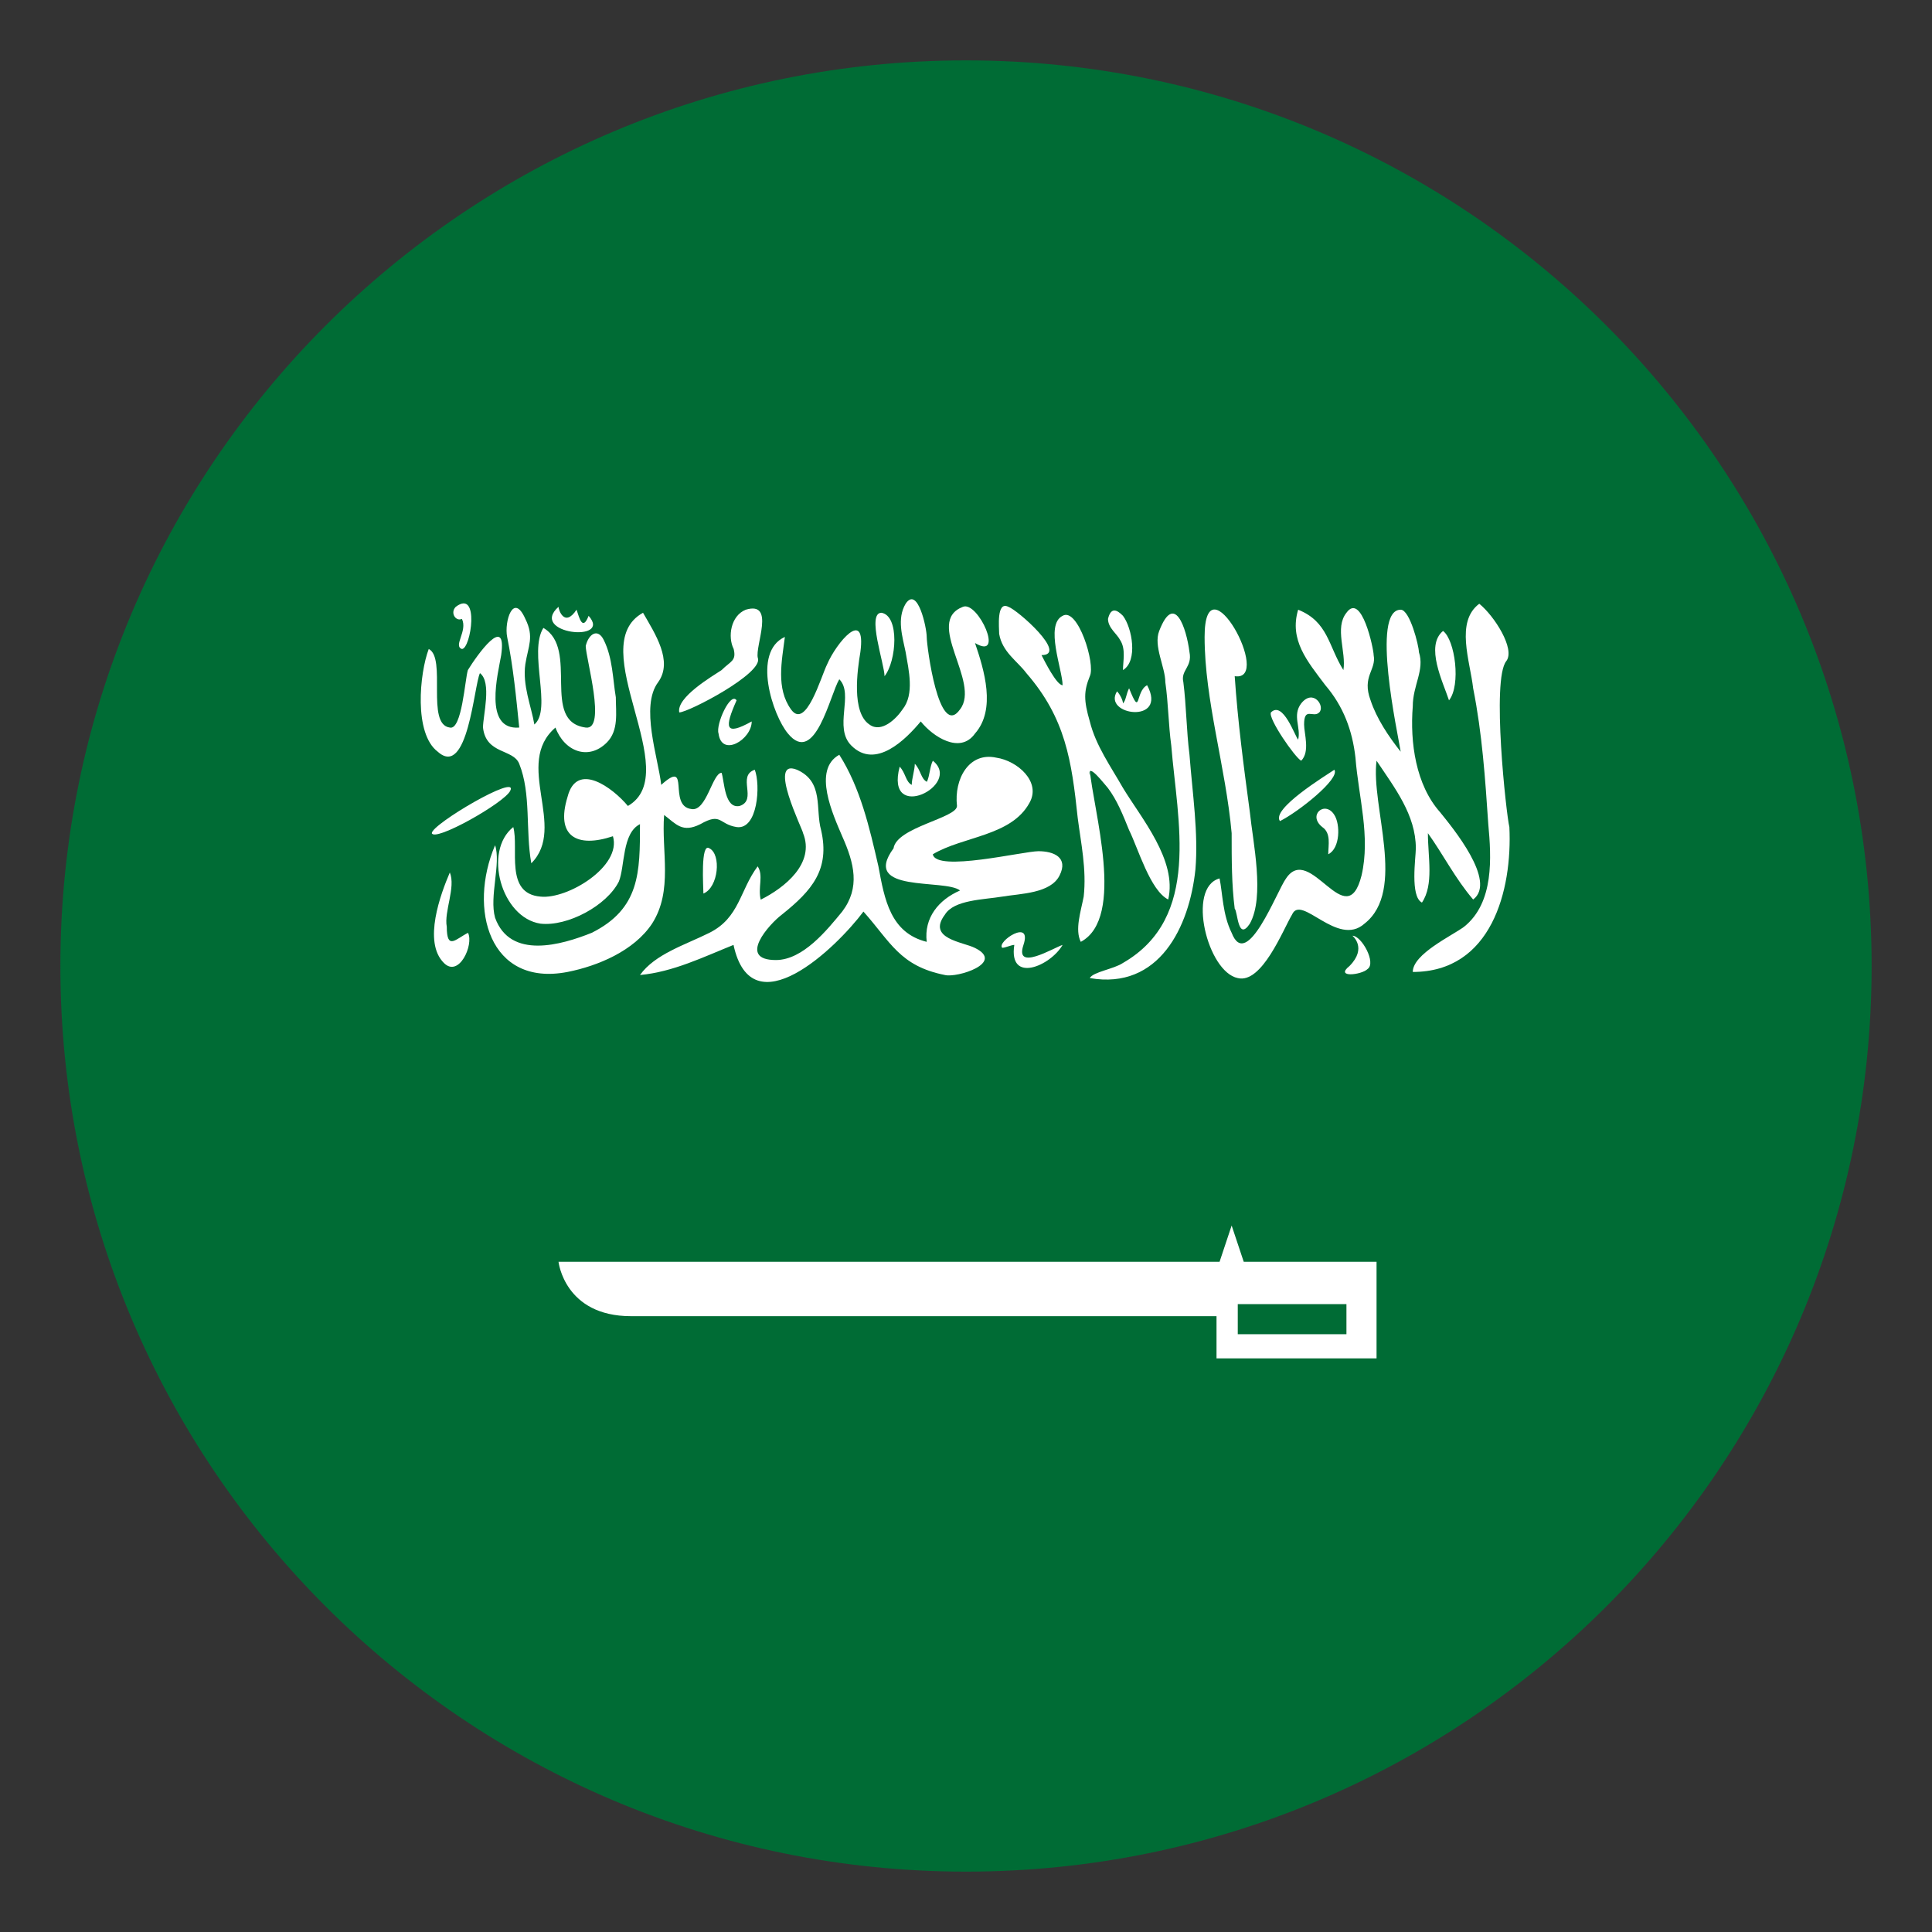 <svg width="12" height="12" viewBox="0 0 12 12" fill="none" xmlns="http://www.w3.org/2000/svg">
<rect x="0" y="0" width="12" height="12" fill="#333333" stroke="none"/>
<g clip-path="url(#clip0_652_3403)">
<path d="M6 11.625C9.107 11.625 11.625 9.107 11.625 6C11.625 2.893 9.107 0.375 6 0.375C2.893 0.375 0.375 2.893 0.375 6C0.375 9.107 2.893 11.625 6 11.625Z" fill="#006C35"/>
<path d="M5.944 5.006C5.925 4.838 6.019 4.669 6.188 4.706C6.319 4.725 6.469 4.856 6.394 4.987C6.281 5.194 5.981 5.194 5.794 5.306C5.813 5.419 6.356 5.287 6.45 5.287C6.544 5.287 6.638 5.325 6.581 5.438C6.525 5.55 6.338 5.55 6.225 5.569C6.113 5.588 5.925 5.588 5.869 5.681C5.756 5.831 5.981 5.85 6.056 5.888C6.244 5.981 5.944 6.075 5.869 6.056C5.588 6 5.531 5.85 5.363 5.662C5.194 5.888 4.669 6.394 4.556 5.869C4.369 5.944 4.181 6.037 3.975 6.056C4.069 5.925 4.256 5.869 4.406 5.794C4.594 5.7 4.594 5.531 4.706 5.381C4.744 5.438 4.706 5.513 4.725 5.588C4.875 5.513 5.063 5.362 4.988 5.175C4.988 5.156 4.763 4.706 4.95 4.781C5.119 4.856 5.063 5.025 5.1 5.156C5.156 5.4 5.044 5.531 4.856 5.681C4.781 5.737 4.575 5.963 4.819 5.963C4.988 5.963 5.138 5.775 5.231 5.662C5.344 5.513 5.306 5.362 5.231 5.194C5.175 5.062 5.044 4.781 5.213 4.688C5.344 4.894 5.4 5.138 5.456 5.381C5.494 5.588 5.531 5.794 5.756 5.85C5.738 5.7 5.831 5.588 5.963 5.531C5.869 5.456 5.344 5.55 5.55 5.269C5.569 5.138 5.944 5.081 5.944 5.006Z" fill="white"/>
<path d="M3.075 5.7C3.169 5.962 3.488 5.869 3.675 5.794C3.975 5.644 3.975 5.419 3.975 5.119C3.863 5.175 3.882 5.381 3.844 5.475C3.769 5.625 3.525 5.756 3.357 5.737C3.113 5.7 3 5.287 3.188 5.137C3.225 5.269 3.132 5.55 3.357 5.569C3.525 5.587 3.863 5.381 3.807 5.194C3.582 5.269 3.45 5.194 3.525 4.95C3.582 4.725 3.807 4.894 3.9 5.006C4.257 4.8 3.619 4.012 3.994 3.806C4.069 3.937 4.182 4.106 4.088 4.237C3.975 4.387 4.088 4.706 4.107 4.875C4.294 4.706 4.144 5.006 4.294 5.025C4.388 5.044 4.425 4.8 4.482 4.8C4.5 4.856 4.5 5.025 4.594 5.006C4.707 4.969 4.575 4.819 4.688 4.781C4.725 4.875 4.707 5.156 4.575 5.137C4.463 5.119 4.482 5.044 4.35 5.119C4.238 5.175 4.2 5.119 4.125 5.062C4.107 5.287 4.182 5.531 4.05 5.737C3.938 5.906 3.713 6 3.525 6.037C3.038 6.131 2.907 5.644 3.075 5.25C3.113 5.362 3.038 5.569 3.075 5.7ZM7.65 5.794C7.744 6.037 7.932 5.531 7.988 5.456C8.138 5.231 8.363 5.812 8.457 5.437C8.513 5.194 8.438 4.95 8.419 4.706C8.4 4.537 8.344 4.387 8.232 4.256C8.119 4.106 8.007 3.975 8.063 3.787C8.25 3.862 8.25 4.012 8.344 4.162C8.363 4.05 8.288 3.9 8.363 3.806C8.457 3.675 8.532 4.031 8.532 4.069C8.55 4.162 8.457 4.2 8.513 4.35C8.55 4.462 8.625 4.575 8.7 4.669C8.682 4.556 8.513 3.787 8.7 3.787C8.757 3.787 8.813 4.012 8.813 4.05C8.85 4.162 8.775 4.256 8.775 4.387C8.757 4.612 8.794 4.875 8.944 5.044C9.019 5.137 9.3 5.475 9.15 5.587C9.038 5.456 8.963 5.306 8.869 5.175C8.869 5.325 8.907 5.494 8.832 5.606C8.757 5.569 8.794 5.325 8.794 5.269C8.794 5.062 8.663 4.894 8.55 4.725C8.513 5.006 8.738 5.531 8.475 5.737C8.307 5.887 8.082 5.55 8.025 5.681C7.969 5.775 7.838 6.112 7.688 6.075C7.5 6.037 7.369 5.512 7.575 5.456C7.594 5.55 7.594 5.681 7.65 5.794Z" fill="white"/>
<path d="M3.638 4.519C3.769 4.537 3.638 4.087 3.638 4.012C3.656 3.937 3.713 3.9 3.75 3.975C3.806 4.087 3.806 4.219 3.825 4.331C3.825 4.425 3.844 4.537 3.769 4.612C3.656 4.725 3.506 4.669 3.45 4.519C3.188 4.744 3.525 5.137 3.3 5.362C3.263 5.156 3.3 4.931 3.225 4.744C3.188 4.65 3.019 4.687 3 4.519C3 4.444 3.056 4.237 2.981 4.181C2.944 4.256 2.906 4.837 2.719 4.669C2.569 4.556 2.606 4.181 2.663 4.031C2.775 4.087 2.644 4.5 2.794 4.519C2.869 4.537 2.888 4.219 2.906 4.162C2.963 4.069 3.15 3.806 3.113 4.069C3.094 4.181 3 4.537 3.225 4.519C3.206 4.331 3.188 4.144 3.15 3.956C3.131 3.862 3.188 3.675 3.263 3.844C3.319 3.956 3.281 4.012 3.263 4.125C3.244 4.256 3.3 4.387 3.319 4.5C3.431 4.406 3.281 4.05 3.375 3.9C3.6 4.031 3.356 4.481 3.638 4.519ZM6.056 4.556C5.963 4.687 5.794 4.575 5.719 4.481C5.625 4.594 5.438 4.781 5.288 4.631C5.175 4.519 5.306 4.312 5.213 4.219C5.156 4.312 5.063 4.762 4.894 4.556C4.8 4.444 4.669 4.05 4.875 3.956C4.856 4.106 4.819 4.275 4.913 4.406C5.006 4.537 5.1 4.2 5.138 4.125C5.194 3.994 5.381 3.769 5.344 4.05C5.325 4.162 5.288 4.425 5.4 4.5C5.475 4.556 5.569 4.462 5.606 4.406C5.681 4.312 5.644 4.162 5.625 4.05C5.606 3.956 5.569 3.844 5.625 3.75C5.7 3.637 5.756 3.9 5.756 3.956C5.756 4.012 5.831 4.594 5.963 4.406C6.094 4.237 5.738 3.862 5.981 3.769C6.075 3.731 6.244 4.106 6.056 3.994C6.113 4.162 6.188 4.406 6.056 4.556ZM6.769 4.781C6.788 5.025 6.994 5.7 6.713 5.85C6.675 5.775 6.713 5.662 6.731 5.569C6.75 5.4 6.713 5.231 6.694 5.081C6.656 4.725 6.619 4.462 6.375 4.181C6.319 4.106 6.225 4.05 6.206 3.937C6.206 3.9 6.188 3.731 6.263 3.769C6.319 3.787 6.638 4.069 6.469 4.069C6.488 4.106 6.563 4.256 6.6 4.256C6.6 4.162 6.488 3.881 6.6 3.825C6.694 3.769 6.806 4.125 6.769 4.2C6.731 4.294 6.731 4.35 6.769 4.481C6.806 4.631 6.9 4.762 6.975 4.894C7.088 5.081 7.313 5.344 7.256 5.587C7.144 5.531 7.069 5.269 7.013 5.156C6.975 5.062 6.938 4.969 6.881 4.894C6.863 4.875 6.75 4.725 6.769 4.819V4.781ZM9.375 5.137C9.394 5.531 9.263 6.037 8.775 6.037C8.775 5.925 9.019 5.812 9.094 5.756C9.281 5.606 9.263 5.325 9.244 5.119C9.225 4.837 9.206 4.556 9.15 4.275C9.131 4.106 9.038 3.862 9.188 3.75C9.281 3.825 9.413 4.031 9.356 4.106C9.263 4.219 9.356 5.062 9.375 5.137Z" fill="white"/>
<path d="M6.975 5.981C7.463 5.7 7.313 5.1 7.275 4.631C7.257 4.5 7.257 4.369 7.238 4.237C7.238 4.144 7.163 4.012 7.2 3.919C7.294 3.675 7.369 3.9 7.388 4.05C7.407 4.144 7.332 4.162 7.35 4.237C7.369 4.387 7.369 4.537 7.388 4.687C7.407 4.931 7.444 5.175 7.425 5.4C7.388 5.756 7.2 6.15 6.769 6.075C6.788 6.037 6.919 6.019 6.975 5.981ZM7.763 5.044C7.782 5.231 7.857 5.569 7.763 5.737C7.688 5.85 7.688 5.662 7.669 5.644C7.65 5.494 7.65 5.344 7.65 5.175C7.613 4.762 7.482 4.35 7.482 3.956C7.482 3.45 7.913 4.237 7.669 4.2C7.688 4.481 7.725 4.762 7.763 5.044ZM4.707 4.087C4.744 4.181 4.275 4.425 4.219 4.425C4.2 4.331 4.425 4.2 4.482 4.162C4.538 4.106 4.575 4.106 4.557 4.031C4.519 3.956 4.538 3.825 4.632 3.787C4.819 3.731 4.688 4.012 4.707 4.087ZM2.775 5.756C2.775 5.906 2.832 5.831 2.907 5.794C2.944 5.869 2.85 6.075 2.757 5.981C2.625 5.85 2.738 5.55 2.794 5.419C2.832 5.512 2.757 5.662 2.775 5.756ZM8.063 4.594C8.082 4.519 8.025 4.444 8.082 4.369C8.157 4.275 8.232 4.387 8.194 4.425C8.157 4.462 8.1 4.387 8.1 4.5C8.1 4.556 8.138 4.669 8.082 4.725C8.044 4.706 7.875 4.462 7.894 4.425C7.969 4.35 8.044 4.575 8.063 4.594ZM3.169 4.912C3.132 4.987 2.7 5.231 2.682 5.175C2.682 5.119 3.225 4.8 3.169 4.912ZM6.357 5.869C6.3 6.037 6.544 5.887 6.6 5.869C6.525 6 6.263 6.112 6.3 5.869C6.282 5.869 6.244 5.887 6.225 5.887C6.188 5.85 6.413 5.7 6.357 5.869ZM8.4 5.812C8.457 5.812 8.55 5.981 8.494 6.019C8.457 6.056 8.288 6.075 8.382 6C8.494 5.887 8.4 5.812 8.4 5.812ZM5.757 4.856C5.775 4.819 5.775 4.762 5.794 4.725C5.982 4.875 5.494 5.119 5.588 4.762C5.625 4.8 5.625 4.856 5.663 4.875C5.663 4.837 5.682 4.781 5.682 4.744C5.719 4.781 5.719 4.837 5.757 4.856ZM7.95 5.1C7.894 5.025 8.232 4.819 8.288 4.781C8.325 4.837 8.063 5.044 7.95 5.1ZM9 4.35C8.963 4.237 8.85 4.012 8.963 3.919C9.038 3.975 9.075 4.256 9 4.35ZM6.957 3.975C6.938 3.937 6.882 3.9 6.882 3.844C6.9 3.769 6.938 3.787 6.975 3.825C7.032 3.9 7.069 4.106 6.975 4.162C6.975 4.106 6.994 4.031 6.957 3.975ZM4.669 4.481C4.669 4.594 4.482 4.706 4.463 4.556C4.444 4.5 4.538 4.294 4.575 4.35C4.5 4.519 4.5 4.575 4.669 4.481Z" fill="white"/>
<path d="M7.013 4.275C7.088 4.462 7.05 4.294 7.125 4.256C7.256 4.5 6.844 4.444 6.938 4.294C6.956 4.312 6.975 4.35 6.975 4.369C6.994 4.35 6.994 4.312 7.013 4.275ZM8.213 5.137C8.119 5.062 8.231 4.969 8.288 5.062C8.325 5.119 8.325 5.269 8.25 5.306C8.25 5.25 8.269 5.175 8.213 5.137ZM4.369 5.55C4.369 5.512 4.35 5.231 4.406 5.269C4.481 5.306 4.463 5.512 4.369 5.55ZM3.581 3.787C3.6 3.844 3.619 3.919 3.656 3.825C3.806 3.994 3.281 3.937 3.469 3.769C3.469 3.787 3.506 3.9 3.581 3.787ZM5.494 4.2C5.494 4.125 5.381 3.806 5.475 3.806C5.588 3.825 5.569 4.106 5.494 4.2ZM2.869 4.031C2.813 4.012 2.906 3.919 2.869 3.844C2.831 3.862 2.794 3.806 2.831 3.769C2.981 3.656 2.925 4.031 2.869 4.031ZM7.725 7.837L7.65 7.612L7.575 7.837H3.469C3.469 7.837 3.506 8.175 3.919 8.175H7.556V8.437H8.55V7.837H7.725ZM8.363 8.287H7.688V8.1H8.363V8.287Z" fill="white"/>
</g>
<defs>
<clipPath id="clip0_652_3403">
<rect width="12" height="12" fill="white"/>
</clipPath>
</defs>
</svg>
